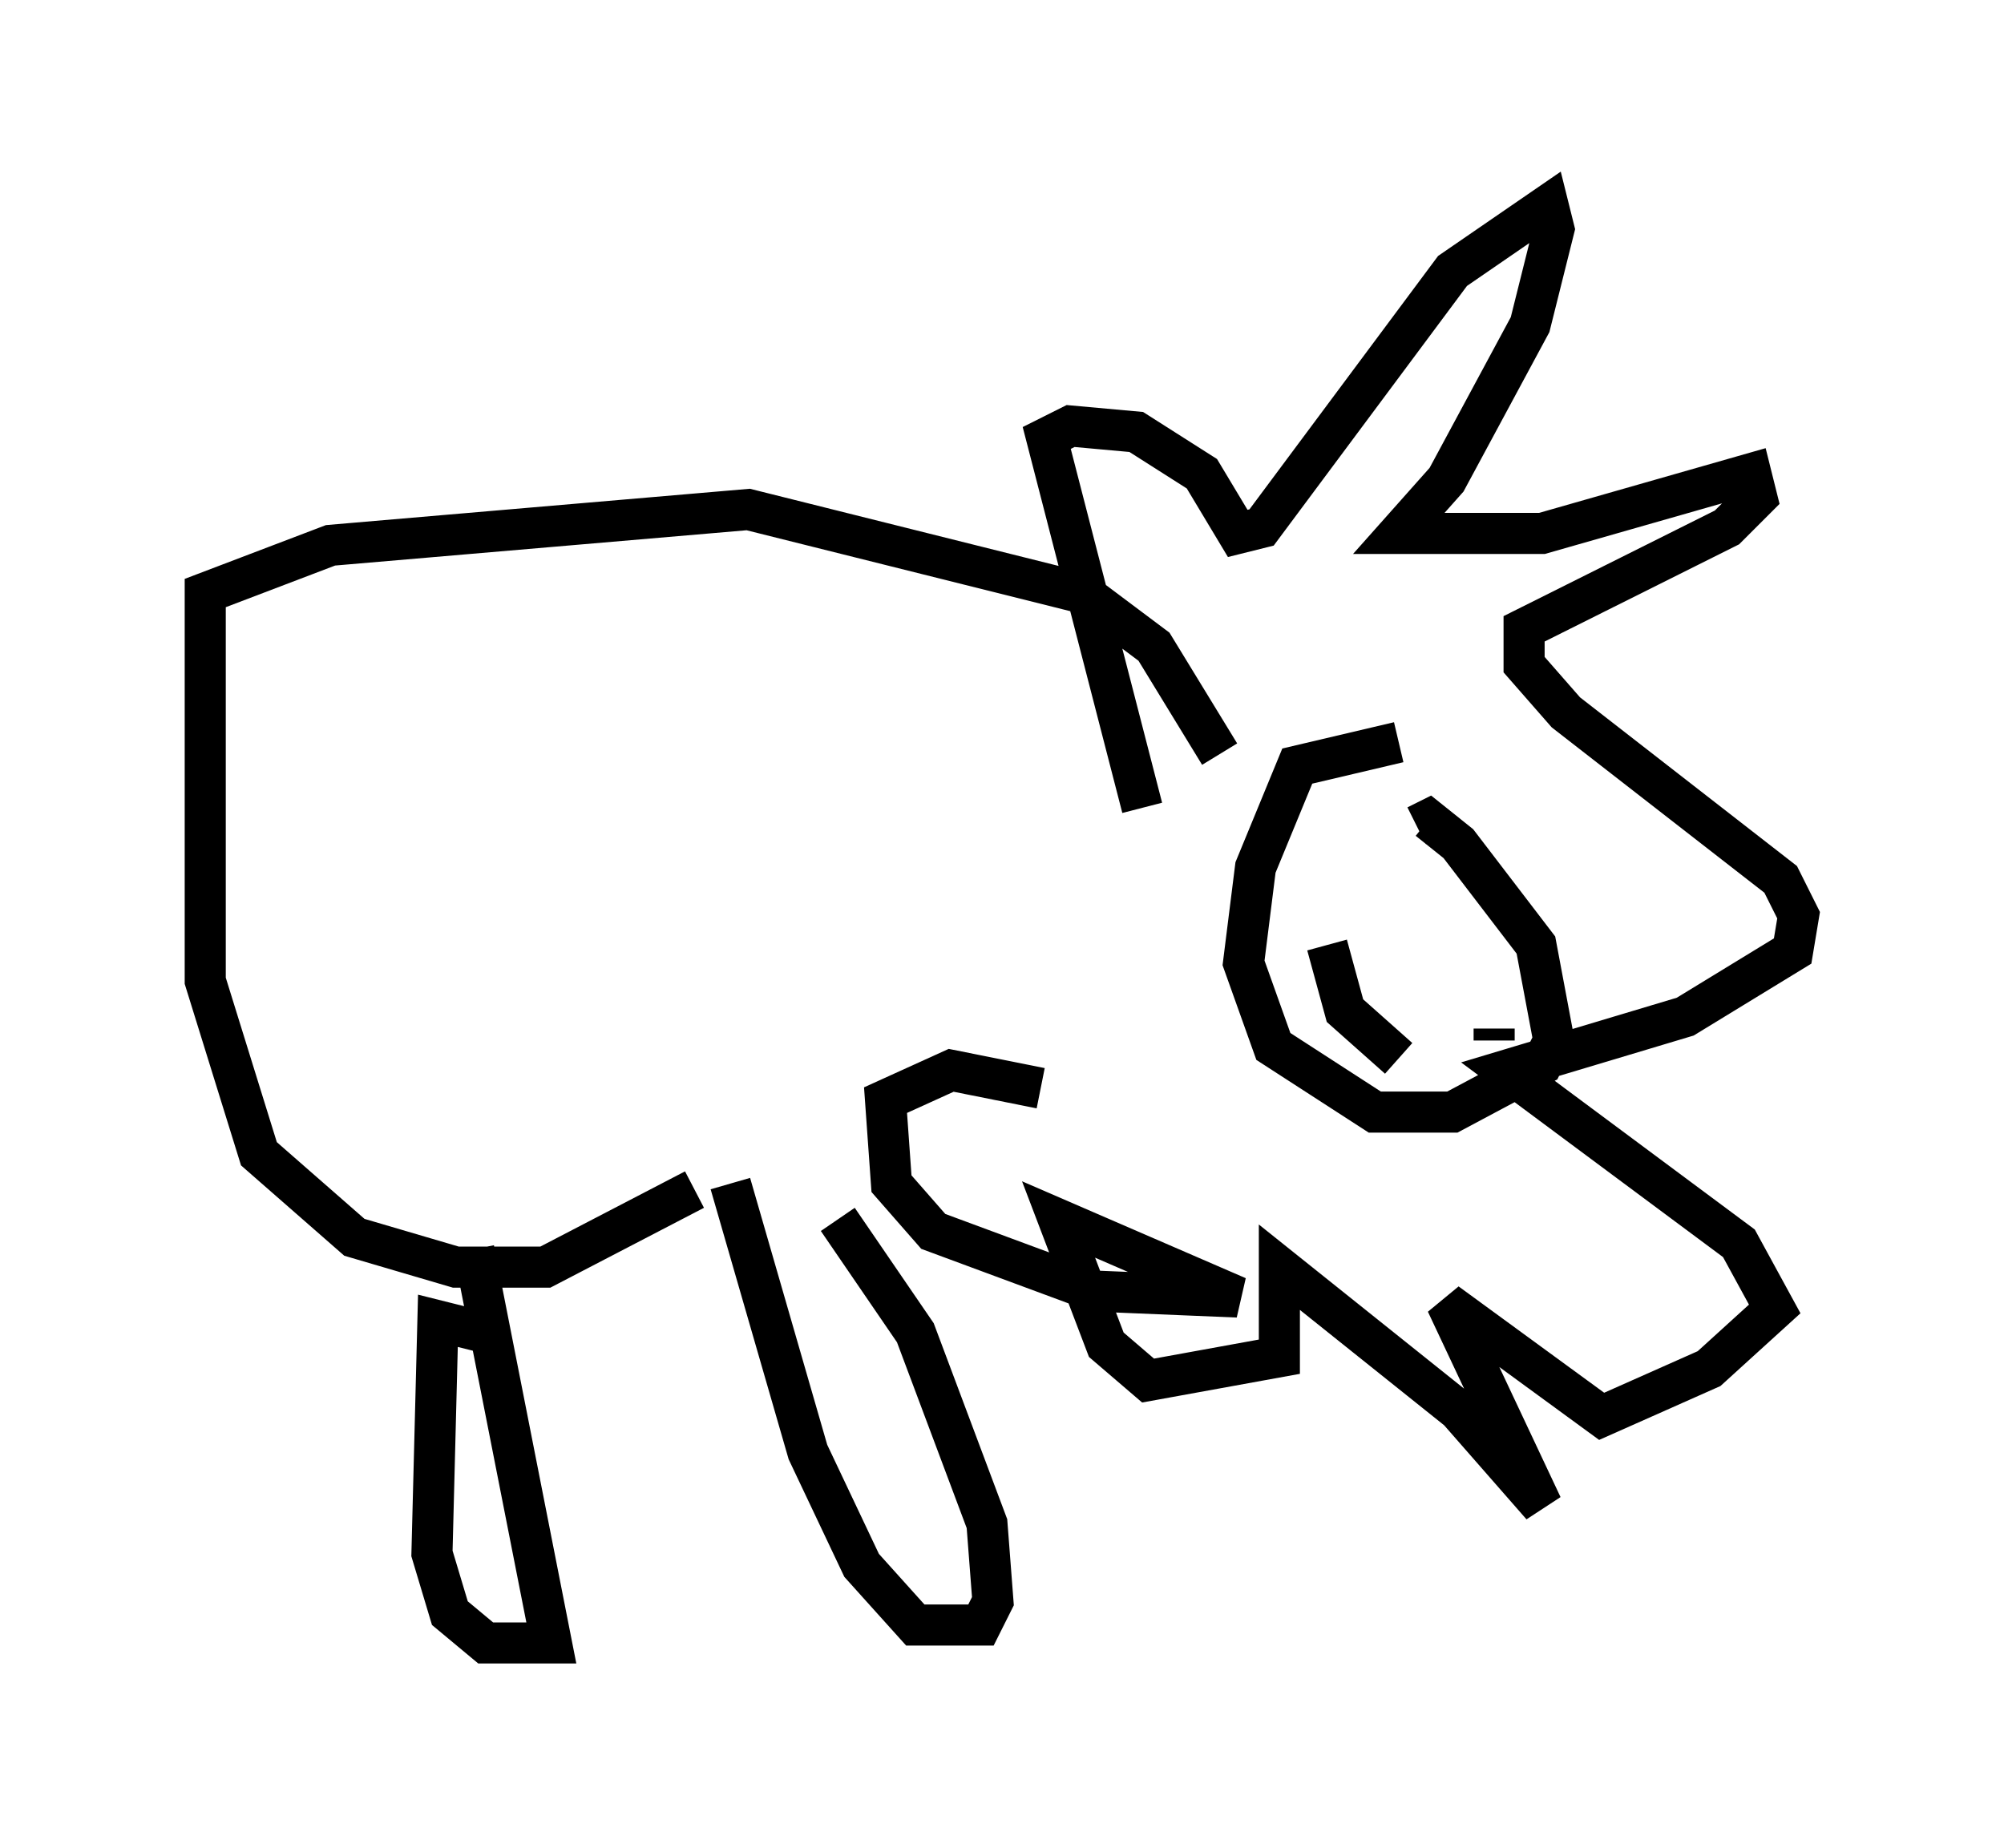 <?xml version="1.0" encoding="utf-8" ?>
<svg baseProfile="full" height="45.006" version="1.1" width="48.782" xmlns="http://www.w3.org/2000/svg" xmlns:ev="http://www.w3.org/2001/xml-events" xmlns:xlink="http://www.w3.org/1999/xlink"><defs /><rect fill="white" height="45.006" width="48.782" x="0" y="0" /><path d="M28.385, 20.251 m-0.581, -0.581 l-2.324, -9.006 0.581, -0.291 l1.598, 0.145 1.598, 1.017 l0.872, 1.453 0.581, -0.145 l4.648, -6.246 2.324, -1.598 l0.145, 0.581 -0.581, 2.324 l-2.034, 3.777 -1.162, 1.307 l3.486, 0.0 5.084, -1.453 l0.145, 0.581 -0.726, 0.726 l-4.939, 2.469 0.0, 0.872 l1.017, 1.162 5.229, 4.067 l0.436, 0.872 -0.145, 0.872 l-2.615, 1.598 -4.358, 1.307 l5.665, 4.212 0.872, 1.598 l-1.598, 1.453 -2.615, 1.162 l-3.777, -2.76 2.324, 4.939 l-2.034, -2.324 -4.358, -3.486 l0.0, 2.179 -3.196, 0.581 l-1.017, -0.872 -1.162, -3.05 l4.358, 1.888 -3.486, -0.145 l-3.922, -1.453 -1.017, -1.162 l-0.145, -2.034 1.598, -0.726 l2.179, 0.436 m8.715, -8.425 l-2.469, 0.581 -1.017, 2.469 l-0.291, 2.324 0.726, 2.034 l2.469, 1.598 1.888, 0.0 l2.179, -1.162 0.291, -0.581 l-0.436, -2.324 -1.888, -2.469 l-0.726, -0.581 -0.291, 0.145 m-0.581, 2.469 l0.0, 0.0 m2.469, 2.76 l0.0, -0.291 m-2.324, 0.726 l-1.307, -1.162 -0.436, -1.598 m-2.615, -4.648 l-1.598, -2.615 -1.743, -1.307 l-8.134, -2.034 -10.168, 0.872 l-3.05, 1.162 0.0, 9.441 l1.307, 4.212 2.324, 2.034 l2.469, 0.726 2.179, 0.0 l3.631, -1.888 m-5.084, 3.486 l-1.162, -0.291 -0.145, 5.665 l0.436, 1.453 0.872, 0.726 l1.598, 0.0 -1.888, -9.587 m6.246, -1.598 l1.888, 6.536 1.307, 2.76 l1.307, 1.453 1.598, 0.0 l0.291, -0.581 -0.145, -1.888 l-1.743, -4.648 -1.888, -2.76 " fill="none" stroke="black" stroke-width="1" /></svg>
